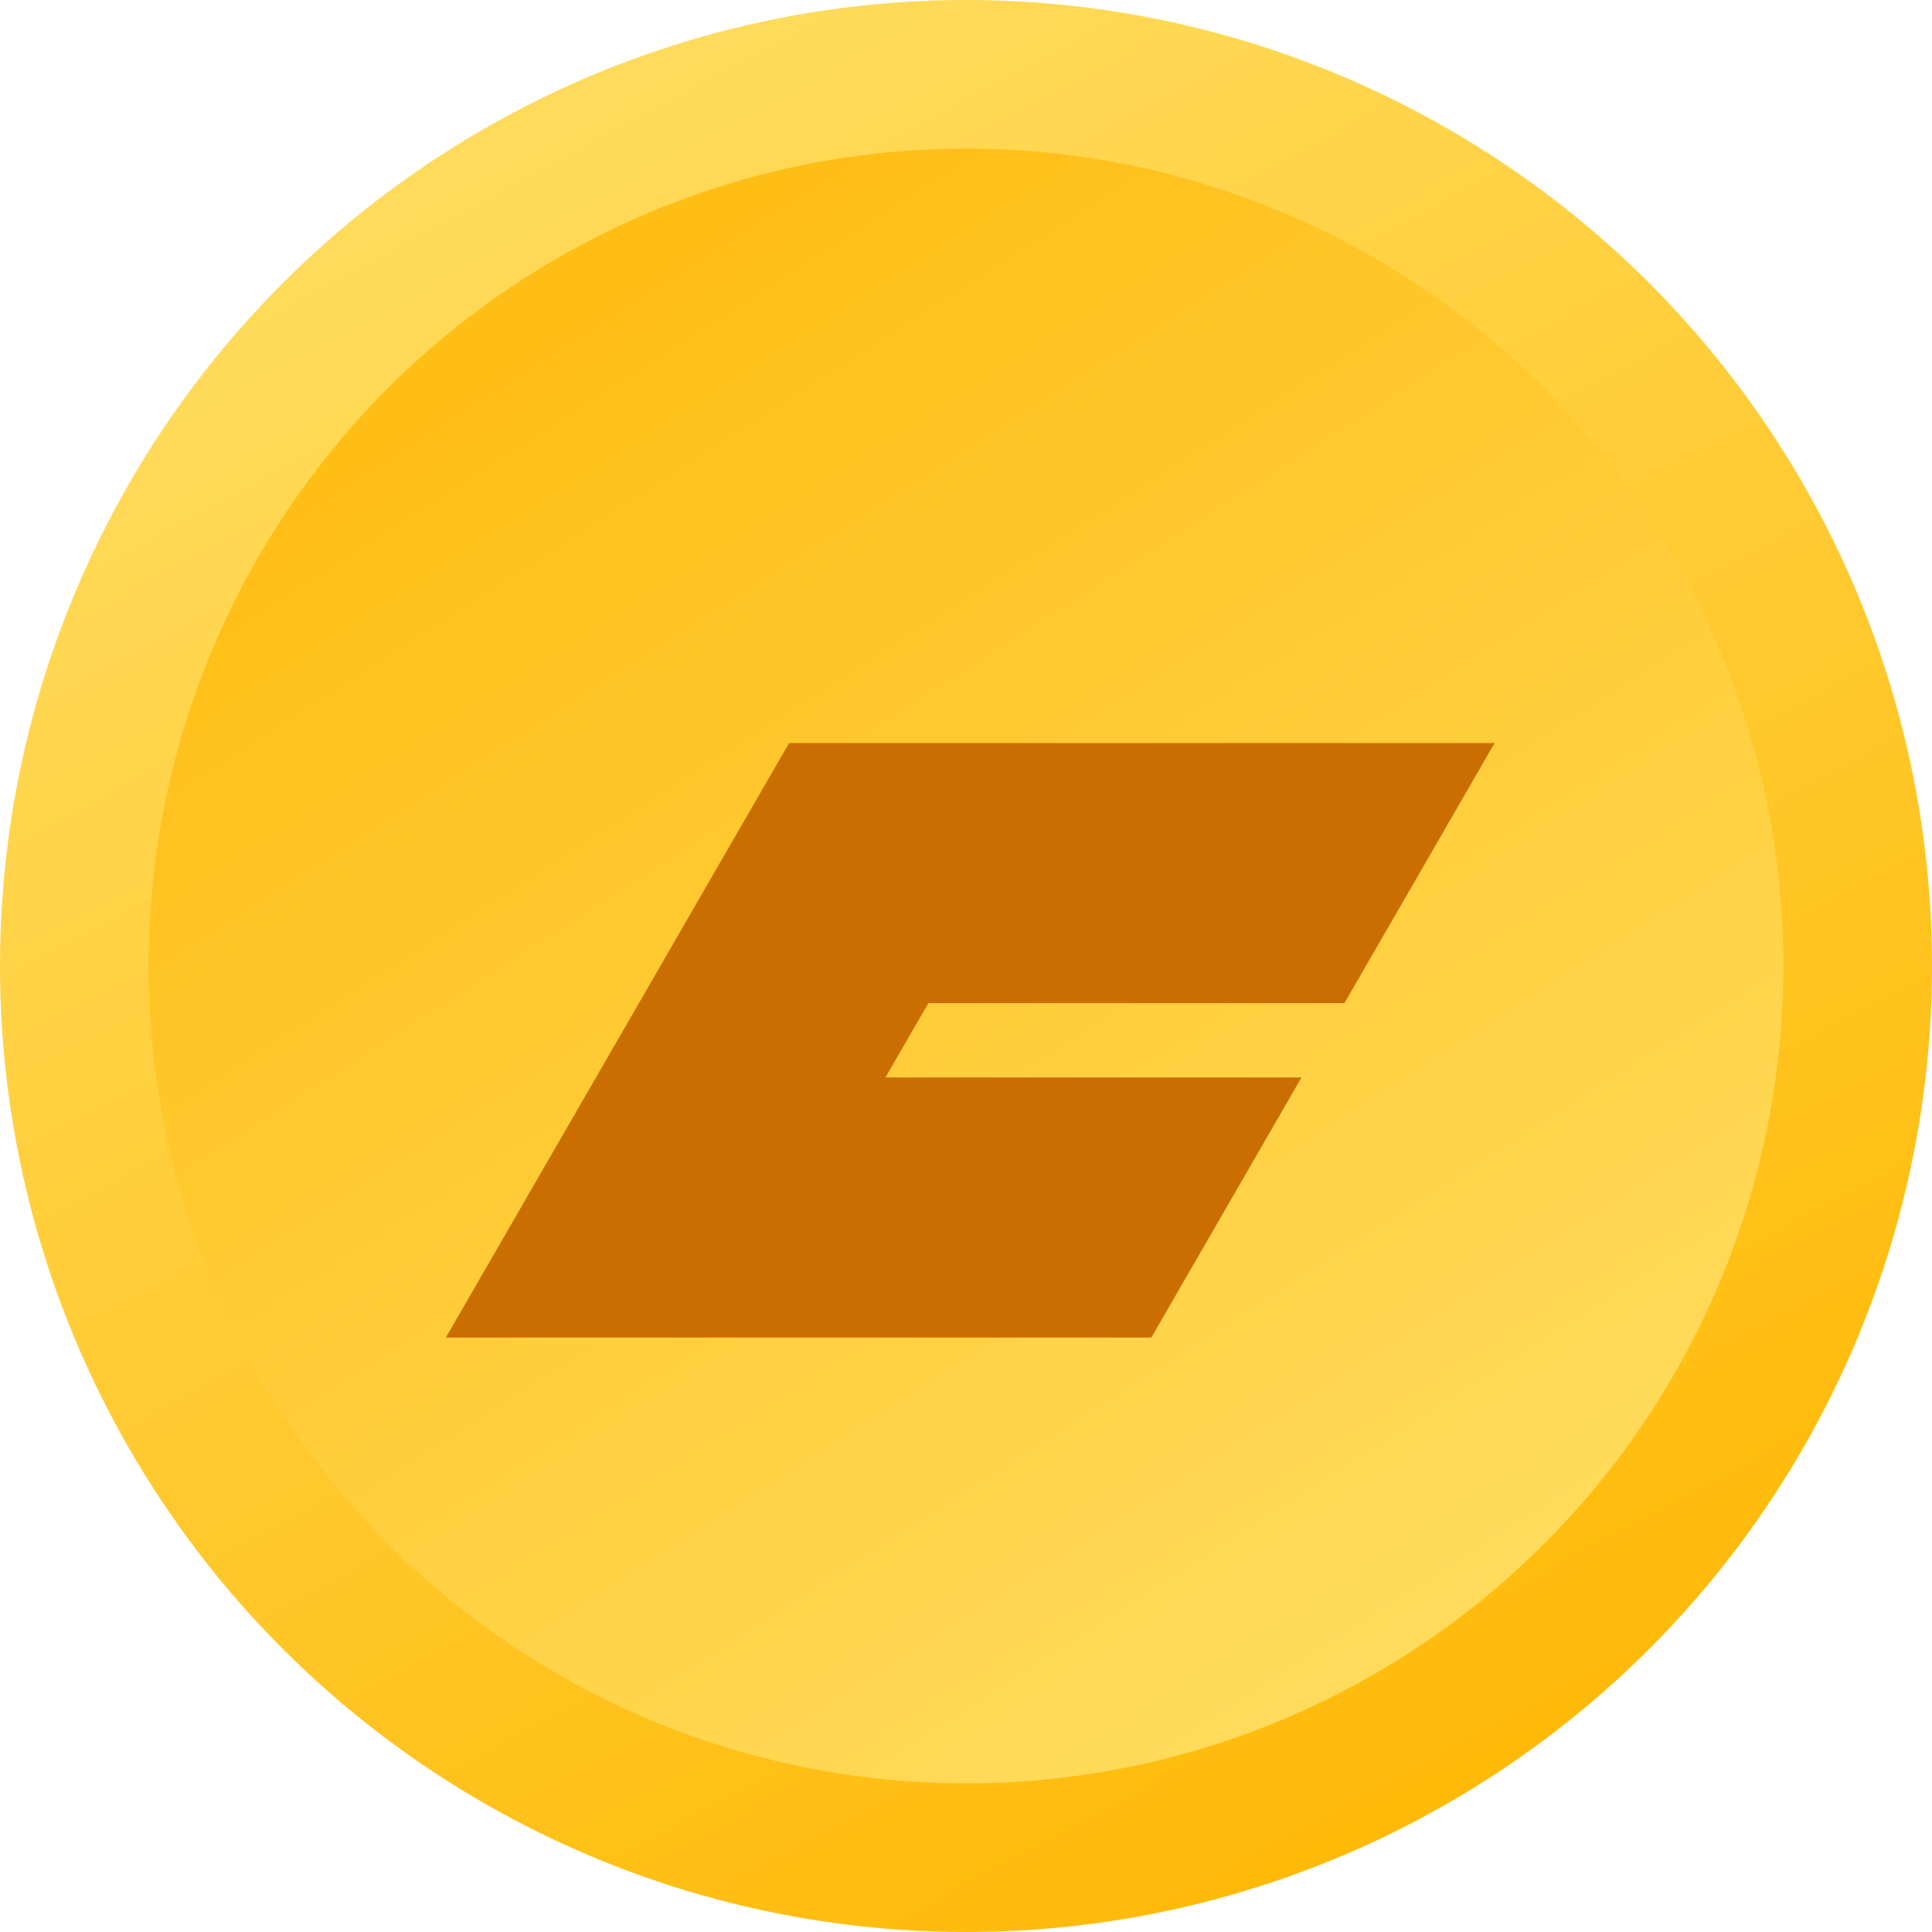 <svg width="52" height="52" viewBox="0 0 52 52" fill="none" xmlns="http://www.w3.org/2000/svg">
<circle cx="26" cy="26" r="26" fill="url(#paint0_linear_203_3281)"/>
<circle cx="26" cy="26" r="22" fill="url(#paint1_linear_203_3281)"/>
<g filter="url(#filter0_d_203_3281)">
<path fill-rule="evenodd" clip-rule="evenodd" d="M40.227 18H21.238L12 34H30.989L35.03 27H23.832L24.987 25H36.185L40.227 18Z" fill="#CB6E01"/>
</g>
<defs>
<filter id="filter0_d_203_3281" x="12" y="18" width="28.227" height="18" filterUnits="userSpaceOnUse" color-interpolation-filters="sRGB">
<feFlood flood-opacity="0" result="BackgroundImageFix"/>
<feColorMatrix in="SourceAlpha" type="matrix" values="0 0 0 0 0 0 0 0 0 0 0 0 0 0 0 0 0 0 127 0" result="hardAlpha"/>
<feOffset dy="2"/>
<feComposite in2="hardAlpha" operator="out"/>
<feColorMatrix type="matrix" values="0 0 0 0 1 0 0 0 0 1 0 0 0 0 1 0 0 0 0.3 0"/>
<feBlend mode="normal" in2="BackgroundImageFix" result="effect1_dropShadow_203_3281"/>
<feBlend mode="normal" in="SourceGraphic" in2="effect1_dropShadow_203_3281" result="shape"/>
</filter>
<linearGradient id="paint0_linear_203_3281" x1="14" y1="4" x2="38" y2="48.5" gradientUnits="userSpaceOnUse">
<stop stop-color="#FFDB5B"/>
<stop offset="1" stop-color="#FFBA08"/>
</linearGradient>
<linearGradient id="paint1_linear_203_3281" x1="38.1" y1="43.6" x2="15.55" y2="8.4" gradientUnits="userSpaceOnUse">
<stop stop-color="#FFDB5B"/>
<stop offset="1" stop-color="#FFBE16"/>
</linearGradient>
</defs>
</svg>
